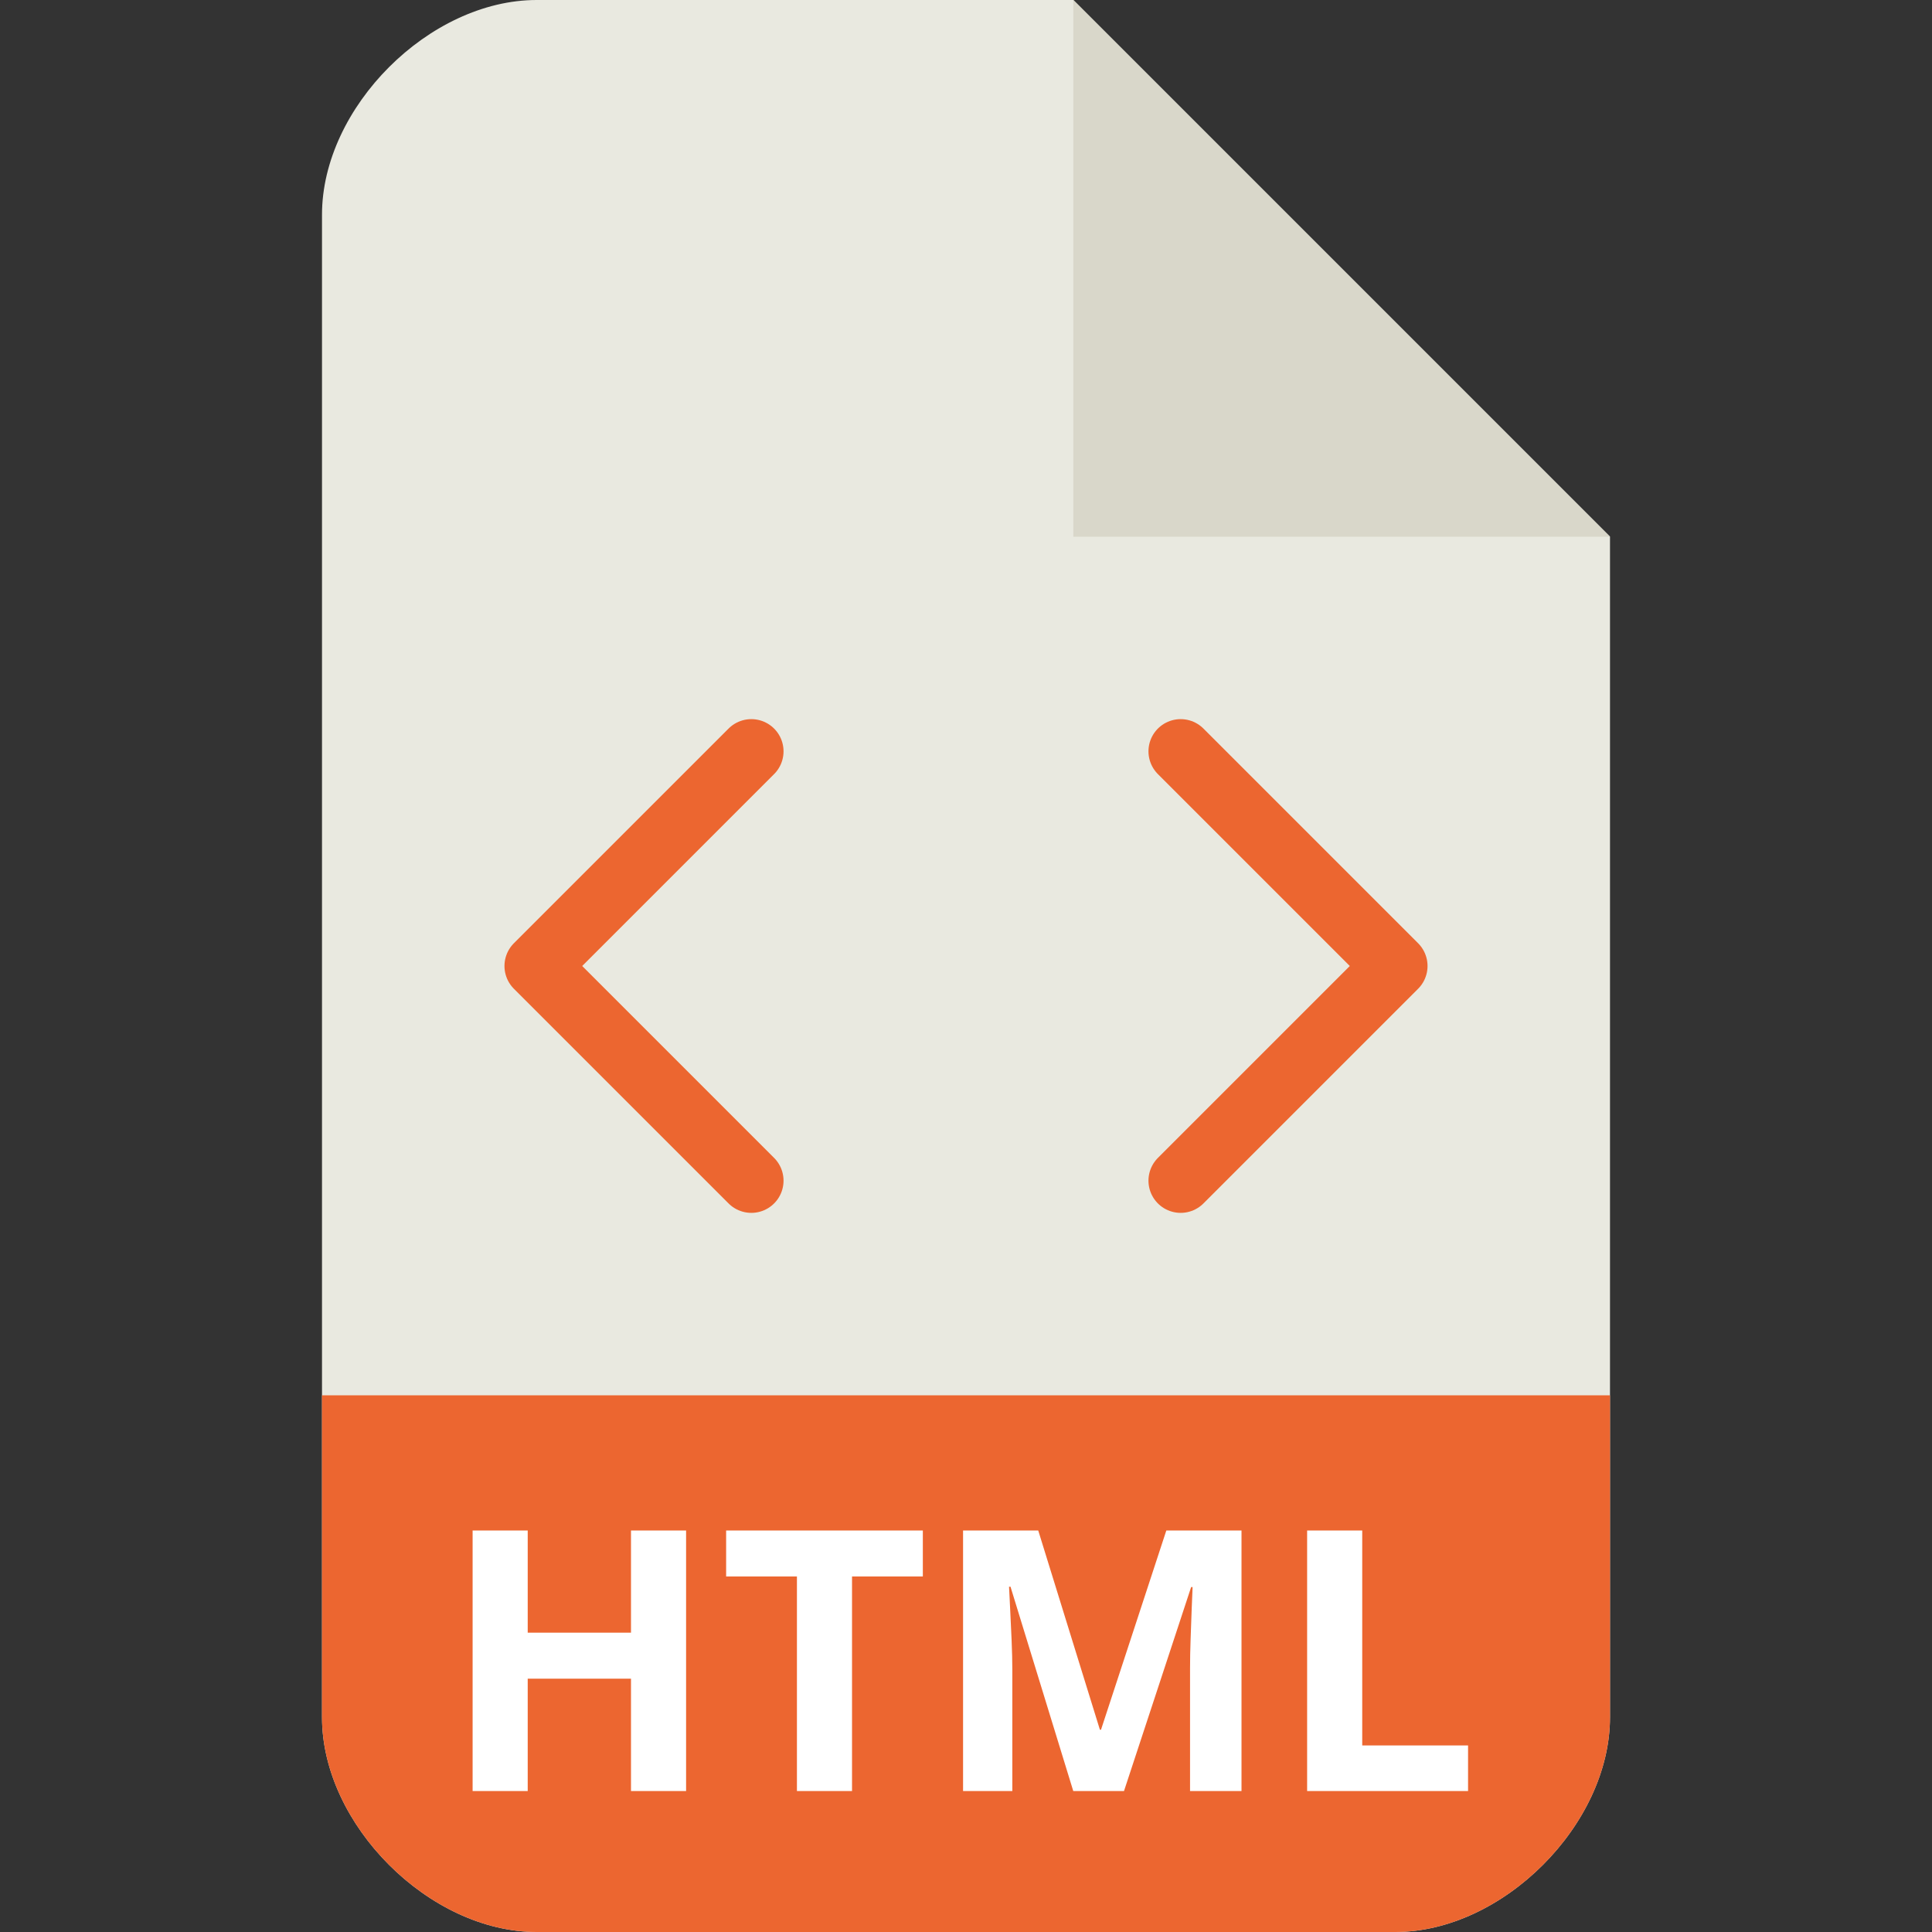 <svg xmlns="http://www.w3.org/2000/svg" xmlns:xhtml="http://www.w3.org/1999/xhtml" viewBox="0 0 90 90">
  <rect x="0" y="0" width="90" height="90" fill="#333333" stroke="none"/>
  <style>
#page {
    fill: #e9e9e0;
}
#corner {
    fill: #d9d7ca;
}
#cartouche {
  fill: #ec6630;
}
.segment {
    stroke-width:3;
    fill:none;
    stroke-linecap:round;
    stroke-linejoin:round;
    stroke-opacity:1;
}

  </style>
  <path id="page" d="M 50,0 H 25 C 20,0 15,5 15,10 v 70 c 0,5 5,10 10,10 h 40 c 5,0 10,-5 10,-10 V 25 L 50,0 c 0,0 -1,-2 0,0.21 z"/>
  <path id="corner" d="M50 0v25h25z"/>
  <path id="cartouche" d="M 65,90 H 25 C 20,90 15,85 15,80 V 65 h 60 v 15 c 0,5 -5,10 -10,10 z"/>
  
<path id="html" fill="#fff" d="M 31.961 83.434 L 29.394 83.434 L 29.394 78.198 L 24.583 78.198 L 24.583 83.434 L 22.016 83.434 L 22.016 71.296 L 24.583 71.296 L 24.583 76.056 L 29.394 76.056 L 29.394 71.296 L 31.961 71.296 Z M 39.691 83.434 L 37.124 83.434 L 37.124 73.438 L 33.826 73.438 L 33.826 71.296 L 42.989 71.296 L 42.989 73.438 L 39.691 73.438 Z M 49.997 83.434 L 47.073 73.914 L 47.005 73.914 Q 47.022 74.254 47.056 74.934 Q 47.09 75.614 47.124 76.396 Q 47.158 77.178 47.158 77.79 L 47.158 83.434 L 44.863 83.434 L 44.863 71.296 L 48.365 71.296 L 51.238 80.578 L 51.289 80.578 L 54.332 71.296 L 57.834 71.296 L 57.834 83.434 L 55.437 83.434 L 55.437 77.688 Q 55.437 77.11 55.463 76.362 Q 55.488 75.614 55.514 74.942 Q 55.539 74.271 55.556 73.931 L 55.488 73.931 L 52.36 83.434 Z M 60.891 83.434 L 60.891 71.296 L 63.458 71.296 L 63.458 81.309 L 68.388 81.309 L 68.388 83.434 Z"/>

  <path stroke="#ec6630" class="segment" d="M 35,35 25,45 35,55"/>
  <path stroke="#ec6630" class="segment" d="M 55,35 65,45 55,55"/>
</svg>